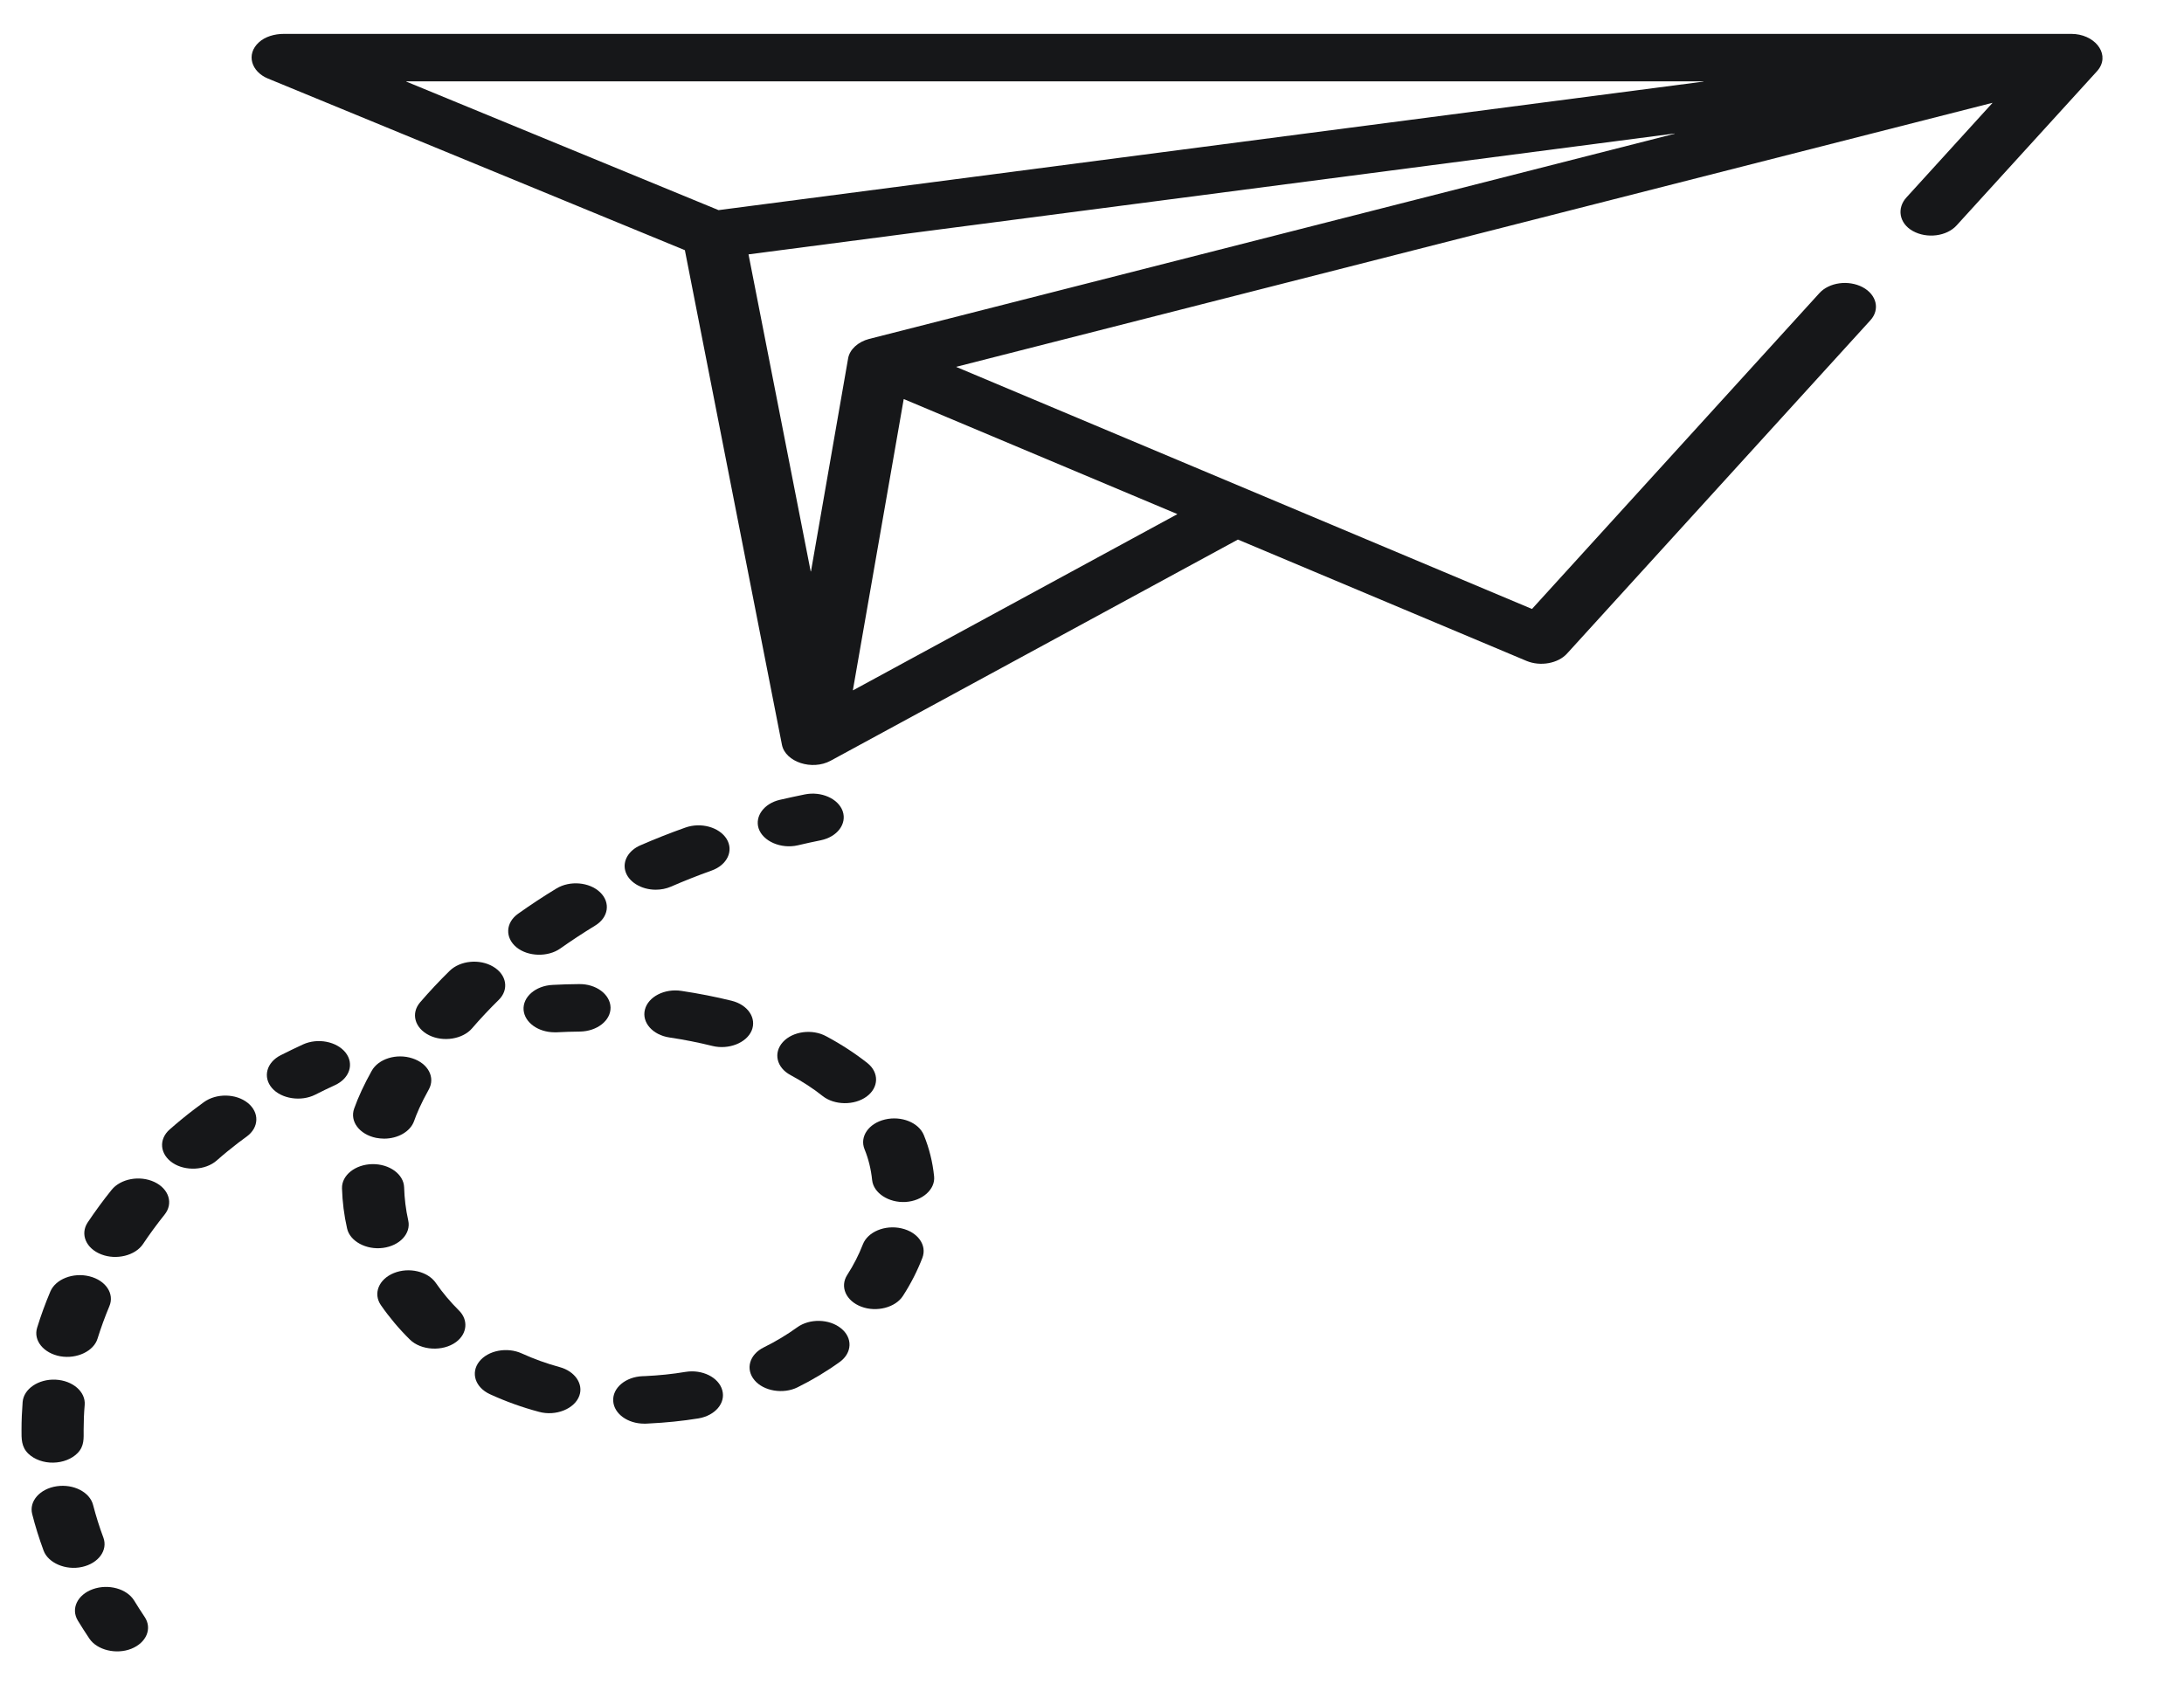 <svg width="27" height="21" viewBox="0 0 27 21" fill="none" xmlns="http://www.w3.org/2000/svg">
<g clip-path="url(#clip0_3_2239)">
<path d="M25.607 0.419H3.509C3.392 0.419 3.276 0.454 3.201 0.523C3.036 0.673 3.11 0.888 3.312 0.971L8.466 3.093C8.467 3.093 8.467 3.093 8.467 3.094L9.667 9.21C9.71 9.422 10.039 9.531 10.269 9.406L15.303 6.672C15.303 6.671 15.304 6.671 15.305 6.672L18.872 8.172C19.042 8.243 19.261 8.204 19.372 8.082L23.123 3.96C23.244 3.827 23.201 3.644 23.027 3.551C22.852 3.459 22.613 3.491 22.492 3.625L18.94 7.529C18.939 7.529 18.938 7.529 18.938 7.529L11.824 4.538C11.822 4.537 11.823 4.536 11.824 4.535L24.629 1.272C24.63 1.271 24.632 1.273 24.631 1.274L23.569 2.441C23.448 2.573 23.477 2.761 23.647 2.856C23.822 2.954 24.067 2.922 24.189 2.787L25.925 0.88C25.936 0.868 25.945 0.855 25.954 0.842C26.078 0.649 25.886 0.419 25.607 0.419ZM14.554 6.356C14.555 6.356 14.555 6.358 14.554 6.358L10.547 8.535C10.546 8.535 10.544 8.535 10.544 8.533L11.172 4.936C11.172 4.935 11.173 4.934 11.175 4.935L14.554 6.356ZM20.702 1.654L10.744 4.191C10.607 4.227 10.504 4.321 10.485 4.431L10.026 7.064C10.026 7.066 10.023 7.066 10.022 7.064L9.254 3.147C9.254 3.146 9.254 3.145 9.255 3.145L20.701 1.651C20.703 1.651 20.704 1.653 20.702 1.654ZM21.058 1.009L8.884 2.598C8.884 2.598 8.883 2.598 8.883 2.598L5.023 1.009C5.022 1.008 5.022 1.006 5.024 1.006H21.057C21.059 1.006 21.06 1.009 21.058 1.009Z" fill="#161719"/>
<path d="M7.158 12.168C7.05 12.169 6.94 12.172 6.832 12.178C6.62 12.188 6.46 12.328 6.473 12.489C6.487 12.645 6.656 12.764 6.856 12.764C6.865 12.764 6.873 12.764 6.881 12.764C6.977 12.759 7.074 12.756 7.169 12.755C7.381 12.752 7.551 12.619 7.548 12.457C7.544 12.295 7.369 12.164 7.158 12.168Z" fill="#161719"/>
<path d="M9.045 12.374C8.846 12.325 8.637 12.284 8.424 12.252C8.216 12.22 8.014 12.324 7.973 12.483C7.932 12.642 8.068 12.797 8.276 12.828C8.459 12.855 8.638 12.891 8.808 12.933C9.007 12.982 9.227 12.896 9.292 12.744C9.357 12.59 9.247 12.424 9.045 12.374Z" fill="#161719"/>
<path d="M5.047 15.091C5.017 14.957 5 14.819 4.996 14.681C4.991 14.519 4.815 14.391 4.603 14.394C4.391 14.398 4.223 14.532 4.228 14.694C4.233 14.861 4.254 15.028 4.291 15.19C4.326 15.348 4.528 15.457 4.734 15.43C4.943 15.403 5.083 15.251 5.047 15.091Z" fill="#161719"/>
<path d="M6.92 16.904C6.758 16.86 6.6 16.803 6.451 16.735C6.269 16.652 6.033 16.697 5.924 16.836C5.816 16.975 5.875 17.155 6.057 17.239C6.249 17.327 6.453 17.401 6.664 17.457C6.871 17.514 7.104 17.42 7.162 17.258C7.215 17.112 7.107 16.955 6.92 16.904Z" fill="#161719"/>
<path d="M7.419 11.033C7.287 10.906 7.045 10.885 6.879 10.986C6.717 11.084 6.557 11.19 6.405 11.298C6.25 11.408 6.241 11.594 6.385 11.713C6.528 11.83 6.775 11.836 6.928 11.727C7.065 11.63 7.21 11.535 7.357 11.445C7.523 11.345 7.551 11.16 7.419 11.033Z" fill="#161719"/>
<path d="M5.674 16.204C5.568 16.098 5.471 15.984 5.388 15.863C5.289 15.72 5.056 15.665 4.869 15.741C4.682 15.817 4.61 15.995 4.709 16.138C4.813 16.288 4.933 16.431 5.067 16.563C5.205 16.699 5.475 16.714 5.638 16.594C5.777 16.491 5.792 16.32 5.674 16.204Z" fill="#161719"/>
<path d="M5.098 13.086C4.903 13.022 4.678 13.091 4.595 13.241C4.503 13.405 4.428 13.567 4.378 13.708C4.322 13.865 4.443 14.026 4.648 14.069C4.681 14.075 4.715 14.079 4.748 14.079C4.918 14.079 5.072 13.993 5.119 13.862C5.147 13.781 5.202 13.648 5.301 13.471C5.384 13.322 5.293 13.149 5.098 13.086Z" fill="#161719"/>
<path d="M6.098 11.953C5.931 11.853 5.69 11.876 5.559 12.004C5.431 12.129 5.308 12.261 5.194 12.393C5.077 12.529 5.126 12.711 5.304 12.8C5.479 12.888 5.72 12.849 5.835 12.716C5.938 12.596 6.049 12.478 6.165 12.364C6.295 12.237 6.265 12.052 6.098 11.953Z" fill="#161719"/>
<path d="M10.723 13.144C10.572 13.025 10.401 12.913 10.214 12.813C10.041 12.719 9.801 12.751 9.679 12.884C9.558 13.017 9.599 13.2 9.773 13.293C9.92 13.372 10.053 13.459 10.17 13.552C10.315 13.667 10.562 13.67 10.713 13.559C10.866 13.447 10.87 13.261 10.723 13.144Z" fill="#161719"/>
<path d="M8.929 17.189C8.885 17.03 8.681 16.929 8.474 16.963C8.314 16.99 8.146 17.007 7.975 17.015L7.945 17.016C7.733 17.024 7.57 17.162 7.581 17.324C7.591 17.481 7.76 17.603 7.964 17.603C7.97 17.603 7.977 17.603 7.983 17.603L8.022 17.601C8.231 17.591 8.437 17.57 8.635 17.538C8.842 17.503 8.974 17.347 8.929 17.189Z" fill="#161719"/>
<path d="M11.548 14.546C11.53 14.368 11.487 14.196 11.421 14.035C11.358 13.88 11.143 13.794 10.941 13.842C10.738 13.89 10.625 14.055 10.688 14.21C10.737 14.329 10.768 14.458 10.782 14.592C10.799 14.751 10.986 14.874 11.195 14.862C11.403 14.849 11.564 14.706 11.548 14.546Z" fill="#161719"/>
<path d="M11.144 15.188C10.94 15.142 10.727 15.231 10.667 15.387C10.617 15.516 10.552 15.643 10.474 15.764C10.38 15.91 10.459 16.086 10.649 16.157C10.837 16.228 11.071 16.167 11.163 16.023C11.26 15.873 11.341 15.714 11.403 15.553C11.463 15.397 11.347 15.234 11.144 15.188Z" fill="#161719"/>
<path d="M8.983 10.373C8.892 10.227 8.664 10.164 8.472 10.233C8.283 10.3 8.096 10.374 7.917 10.452C7.773 10.514 7.696 10.643 7.73 10.767C7.766 10.902 7.926 11.001 8.106 11.001C8.17 11.001 8.235 10.989 8.295 10.963C8.458 10.892 8.627 10.825 8.798 10.764C8.99 10.695 9.073 10.52 8.983 10.373Z" fill="#161719"/>
<path d="M10.397 16.424C10.251 16.306 10.008 16.301 9.854 16.413C9.727 16.505 9.588 16.588 9.442 16.66C9.264 16.748 9.213 16.93 9.328 17.066C9.441 17.201 9.683 17.241 9.859 17.154C10.045 17.062 10.221 16.956 10.383 16.839C10.536 16.727 10.543 16.541 10.397 16.424Z" fill="#161719"/>
<path d="M10.418 10.03C10.363 9.874 10.152 9.781 9.948 9.823C9.844 9.844 9.74 9.867 9.639 9.89C9.447 9.935 9.331 10.091 9.378 10.241C9.43 10.402 9.655 10.5 9.863 10.452C9.956 10.43 10.051 10.409 10.146 10.39C10.351 10.348 10.472 10.187 10.418 10.03Z" fill="#161719"/>
<path d="M1.787 19.991C1.743 19.925 1.7 19.858 1.659 19.791C1.569 19.644 1.341 19.581 1.149 19.649C0.956 19.718 0.873 19.892 0.963 20.039C1.008 20.113 1.056 20.188 1.105 20.261C1.201 20.403 1.436 20.46 1.622 20.387C1.811 20.312 1.885 20.135 1.787 19.991Z" fill="#161719"/>
<path d="M1.278 19.012C1.228 18.879 1.186 18.743 1.151 18.609C1.111 18.45 0.909 18.346 0.701 18.377C0.493 18.408 0.357 18.562 0.398 18.721C0.436 18.872 0.484 19.024 0.539 19.173C0.596 19.326 0.812 19.419 1.013 19.375C1.217 19.331 1.336 19.168 1.278 19.012Z" fill="#161719"/>
<path d="M0.688 17.059C0.477 17.049 0.294 17.172 0.28 17.334C0.271 17.449 0.266 17.565 0.266 17.68C0.266 17.786 0.261 17.889 0.352 17.976C0.426 18.046 0.541 18.088 0.66 18.085C0.777 18.083 0.889 18.039 0.959 17.967C1.044 17.88 1.034 17.784 1.034 17.68C1.034 17.578 1.038 17.474 1.047 17.371C1.06 17.209 0.9 17.07 0.688 17.059Z" fill="#161719"/>
<path d="M1.105 15.781C0.903 15.731 0.687 15.816 0.622 15.97C0.56 16.117 0.505 16.267 0.459 16.417C0.41 16.574 0.538 16.732 0.745 16.77C0.949 16.806 1.159 16.707 1.206 16.551C1.248 16.417 1.297 16.282 1.352 16.151C1.418 15.996 1.307 15.831 1.105 15.781Z" fill="#161719"/>
<path d="M3.063 13.637C2.917 13.52 2.674 13.516 2.52 13.628C2.481 13.656 2.442 13.685 2.403 13.715C2.299 13.794 2.197 13.878 2.099 13.964C1.959 14.086 1.975 14.272 2.135 14.379C2.292 14.484 2.539 14.471 2.677 14.351C2.764 14.274 2.855 14.2 2.946 14.13C2.981 14.104 3.015 14.078 3.05 14.053C3.204 13.941 3.209 13.755 3.063 13.637Z" fill="#161719"/>
<path d="M1.909 14.615C1.728 14.53 1.492 14.574 1.38 14.712C1.275 14.842 1.176 14.978 1.084 15.115C0.988 15.26 1.063 15.437 1.252 15.51C1.438 15.583 1.673 15.525 1.768 15.382C1.85 15.259 1.94 15.137 2.034 15.019C2.146 14.881 2.089 14.7 1.909 14.615Z" fill="#161719"/>
<path d="M4.273 13.016C4.164 12.877 3.928 12.831 3.746 12.914C3.654 12.957 3.561 13.001 3.471 13.047C3.294 13.136 3.246 13.319 3.363 13.454C3.479 13.587 3.721 13.624 3.896 13.536C3.976 13.495 4.058 13.456 4.14 13.418C4.322 13.335 4.381 13.155 4.273 13.016Z" fill="#161719"/>
</g>
<defs>
<clipPath id="clip0_3_2239">
<rect width="26.159" height="20" fill="white" transform="translate(0.05 0.419)"/>
</clipPath>
</defs>
</svg>
